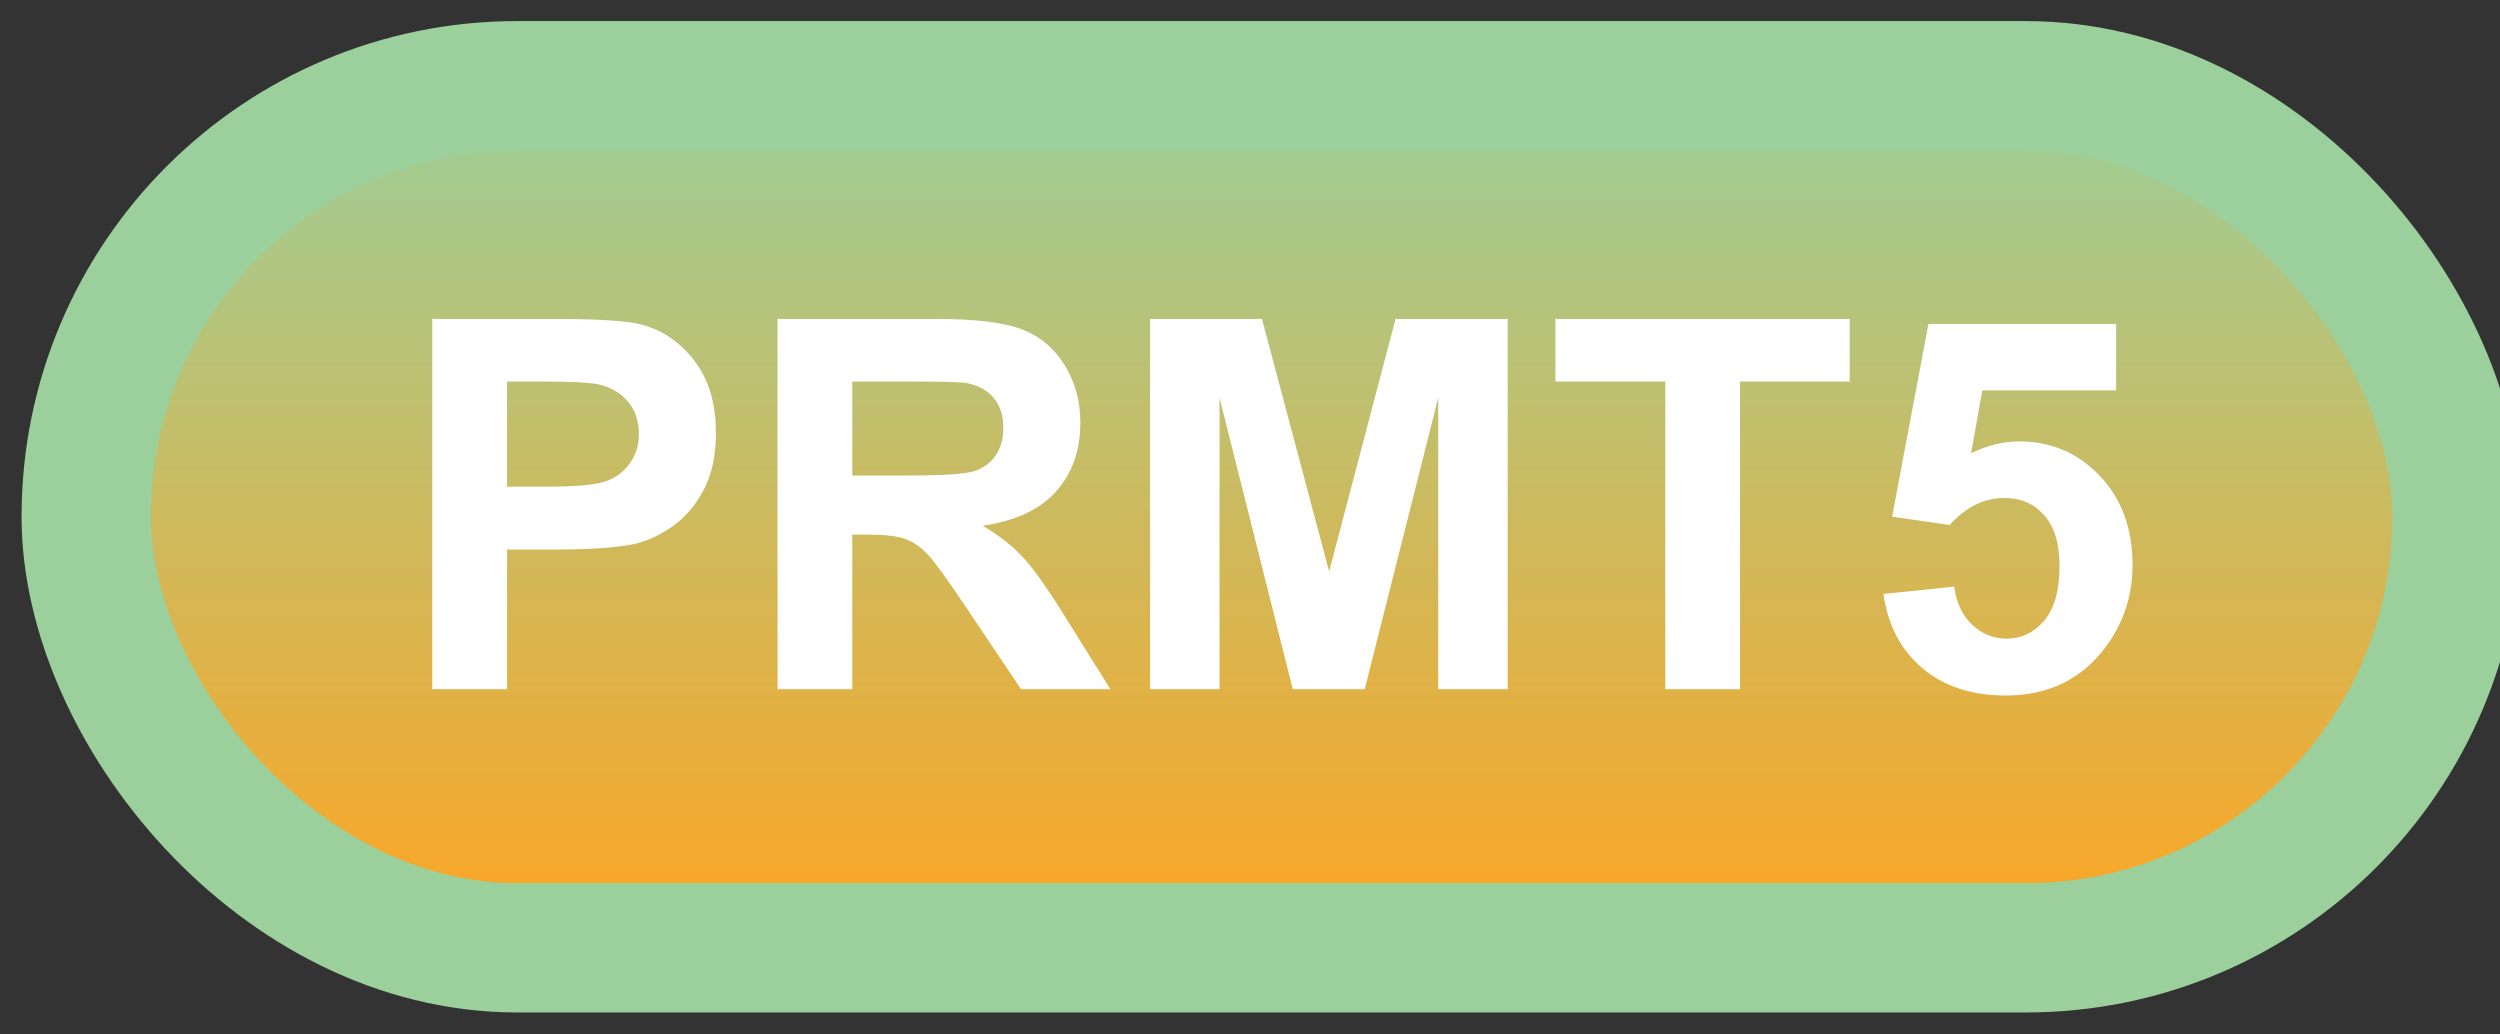 <svg width="58" height="24" viewBox="0 0 58 24" fill="none" xmlns="http://www.w3.org/2000/svg">
<rect x="0" y="0" width="58" height="24" fill="#333333" stroke="none"/>
<rect x="2" y="1.989" width="55" height="20" rx="10" fill="url(#paint0_linear_67_1817)"/>
<rect x="2" y="1.989" width="55" height="20" rx="10" stroke="#9BCF9B" stroke-width="3" stroke-linejoin="round"/>
<path d="M10.029 15.989V7.399H12.812C13.867 7.399 14.555 7.442 14.875 7.528C15.367 7.657 15.779 7.938 16.111 8.372C16.443 8.802 16.609 9.358 16.609 10.042C16.609 10.569 16.514 11.012 16.322 11.372C16.131 11.731 15.887 12.014 15.59 12.221C15.297 12.425 14.998 12.559 14.693 12.626C14.279 12.708 13.68 12.749 12.895 12.749H11.764V15.989H10.029ZM11.764 8.852V11.29H12.713C13.396 11.29 13.854 11.245 14.084 11.155C14.315 11.065 14.494 10.925 14.623 10.733C14.756 10.542 14.822 10.319 14.822 10.065C14.822 9.753 14.73 9.495 14.547 9.292C14.363 9.089 14.131 8.962 13.85 8.911C13.643 8.872 13.227 8.852 12.602 8.852H11.764ZM18.039 15.989V7.399H21.689C22.607 7.399 23.273 7.477 23.688 7.634C24.105 7.786 24.439 8.059 24.689 8.454C24.939 8.848 25.064 9.3 25.064 9.807C25.064 10.452 24.875 10.985 24.496 11.407C24.117 11.825 23.551 12.089 22.797 12.198C23.172 12.417 23.48 12.657 23.723 12.919C23.969 13.18 24.299 13.645 24.713 14.313L25.762 15.989H23.688L22.434 14.12C21.988 13.452 21.684 13.032 21.52 12.86C21.355 12.684 21.182 12.565 20.998 12.503C20.814 12.436 20.523 12.403 20.125 12.403H19.773V15.989H18.039ZM19.773 11.032H21.057C21.889 11.032 22.408 10.997 22.615 10.927C22.822 10.856 22.984 10.735 23.102 10.563C23.219 10.391 23.277 10.177 23.277 9.919C23.277 9.63 23.199 9.397 23.043 9.221C22.891 9.042 22.674 8.928 22.393 8.882C22.252 8.862 21.83 8.852 21.127 8.852H19.773V11.032ZM26.682 15.989V7.399H29.277L30.836 13.258L32.377 7.399H34.978V15.989H33.367V9.227L31.662 15.989H29.992L28.293 9.227V15.989H26.682ZM38.635 15.989V8.852H36.086V7.399H42.912V8.852H40.369V15.989H38.635ZM43.697 13.78L45.338 13.61C45.385 13.981 45.523 14.276 45.754 14.495C45.984 14.71 46.25 14.817 46.551 14.817C46.895 14.817 47.185 14.678 47.424 14.401C47.662 14.12 47.781 13.698 47.781 13.136C47.781 12.608 47.662 12.214 47.424 11.952C47.19 11.686 46.883 11.553 46.504 11.553C46.031 11.553 45.607 11.762 45.232 12.18L43.897 11.987L44.74 7.516H49.094V9.057H45.988L45.73 10.516C46.098 10.333 46.473 10.241 46.855 10.241C47.586 10.241 48.205 10.507 48.713 11.038C49.221 11.569 49.475 12.258 49.475 13.106C49.475 13.813 49.27 14.444 48.859 14.999C48.301 15.757 47.525 16.136 46.533 16.136C45.74 16.136 45.094 15.923 44.594 15.497C44.094 15.071 43.795 14.499 43.697 13.78Z" fill="white"/>
<defs>
<linearGradient id="paint0_linear_67_1817" x1="29.5" y1="1.989" x2="29.5" y2="21.989" gradientUnits="userSpaceOnUse">
<stop stop-color="#9BCF9B"/>
<stop offset="1" stop-color="#FFA521"/>
</linearGradient>
</defs>
</svg>
